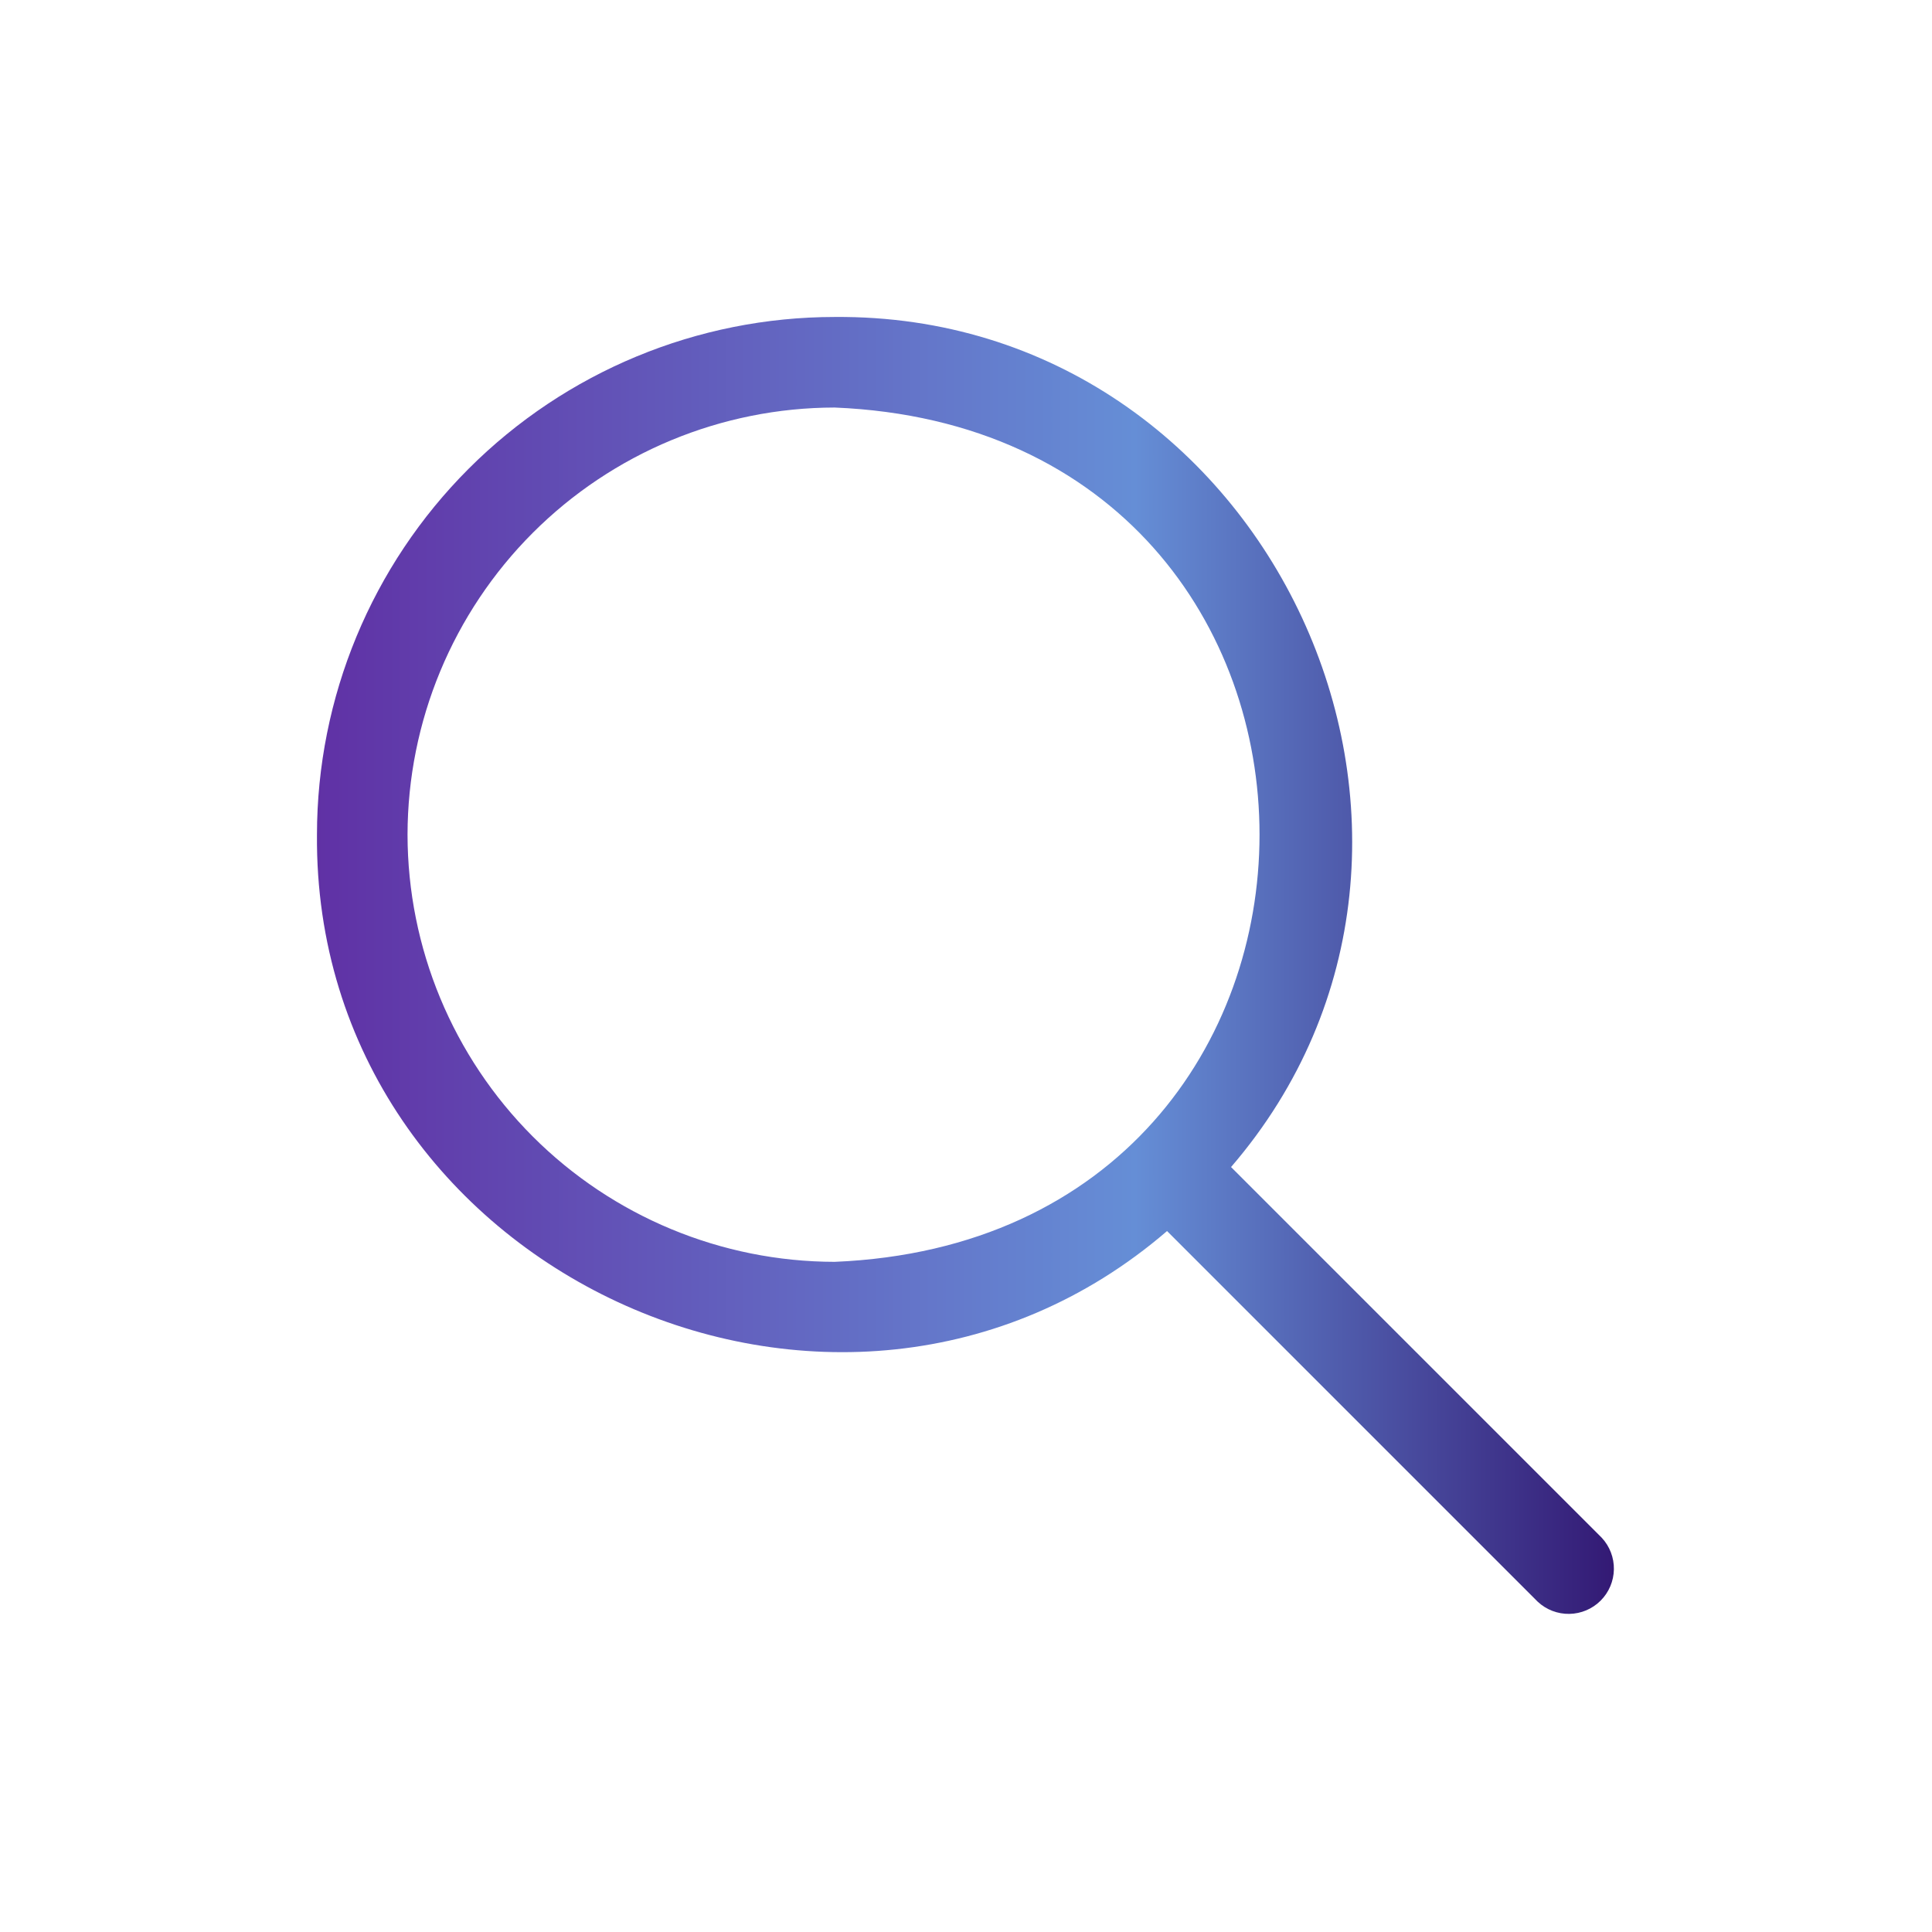 <svg width="64" height="64" viewBox="0 0 64 64" fill="none" xmlns="http://www.w3.org/2000/svg">
<path d="M53.06 50.94L40.78 38.66C50.12 27.81 42.09 10.38 27.65 10.5C23.102 10.502 18.742 12.31 15.526 15.526C12.31 18.742 10.502 23.102 10.5 27.65C10.38 42.09 27.81 50.12 38.66 40.78L50.94 53.06C51.224 53.325 51.6 53.469 51.989 53.462C52.377 53.455 52.748 53.298 53.023 53.023C53.298 52.748 53.455 52.377 53.462 51.989C53.469 51.6 53.325 51.224 53.06 50.94V50.94ZM13.5 27.65C13.505 23.899 14.998 20.303 17.65 17.65C20.303 14.998 23.899 13.505 27.65 13.5C46.42 14.28 46.41 41.02 27.65 41.8C23.899 41.795 20.303 40.302 17.65 37.65C14.998 34.997 13.505 31.401 13.5 27.65V27.65Z" fill="url(#paint0_linear_122:2348)" id="id_105"></path>
<defs>
<linearGradient id="paint0_linear_122:2348" x1="10.5" y1="32" x2="53.51" y2="32" gradientUnits="userSpaceOnUse">
<stop stop-color="#6031A5" id="id_106"></stop>
<stop offset="0.63" stop-color="#658ed6" id="id_107"></stop>
<stop offset="1" stop-color="#331974" id="id_108"></stop>
</linearGradient>
</defs>
</svg>